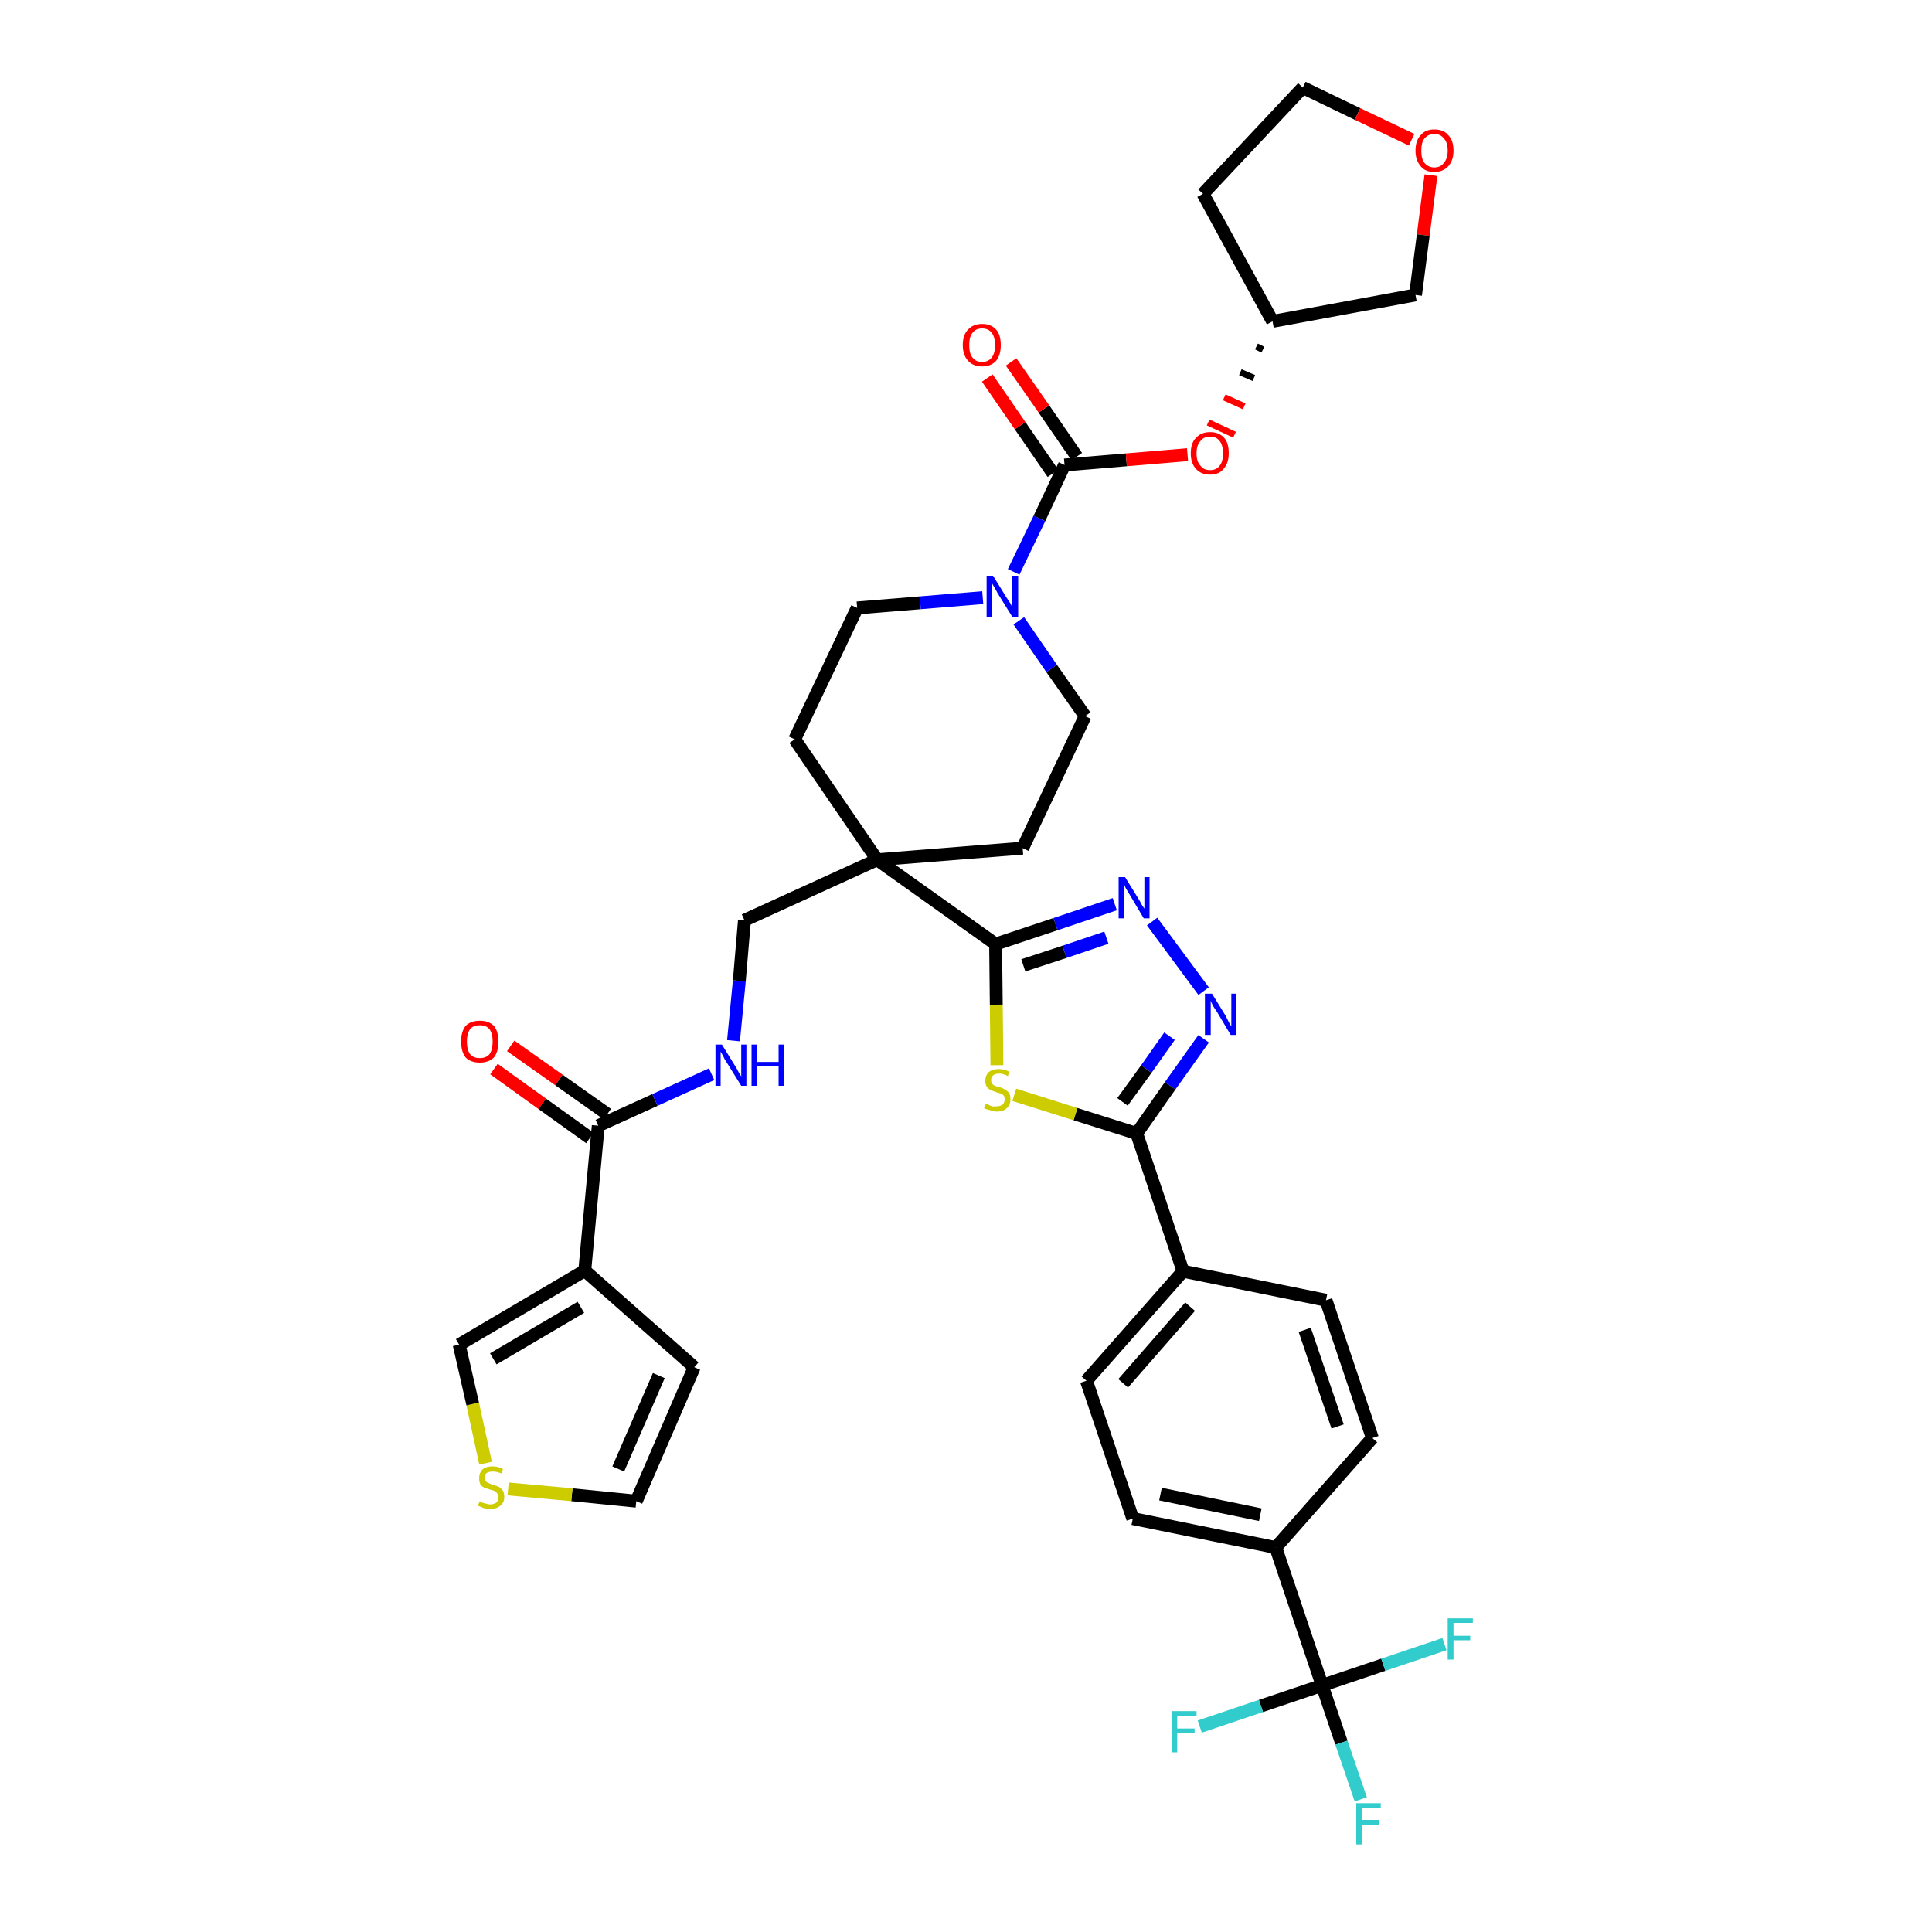 <?xml version='1.0' encoding='iso-8859-1'?>
<svg version='1.1' baseProfile='full'
              xmlns='http://www.w3.org/2000/svg'
                      xmlns:rdkit='http://www.rdkit.org/xml'
                      xmlns:xlink='http://www.w3.org/1999/xlink'
                  xml:space='preserve'
width='300px' height='300px' viewBox='0 0 300 300'>
<!-- END OF HEADER -->
<path class='bond-0 atom-0 atom-1' d='M 76.7,166.0 L 84.2,171.4' style='fill:none;fill-rule:evenodd;stroke:#FF0000;stroke-width:2.0px;stroke-linecap:butt;stroke-linejoin:miter;stroke-opacity:1' />
<path class='bond-0 atom-0 atom-1' d='M 84.2,171.4 L 91.6,176.7' style='fill:none;fill-rule:evenodd;stroke:#000000;stroke-width:2.0px;stroke-linecap:butt;stroke-linejoin:miter;stroke-opacity:1' />
<path class='bond-0 atom-0 atom-1' d='M 79.3,162.4 L 86.8,167.7' style='fill:none;fill-rule:evenodd;stroke:#FF0000;stroke-width:2.0px;stroke-linecap:butt;stroke-linejoin:miter;stroke-opacity:1' />
<path class='bond-0 atom-0 atom-1' d='M 86.8,167.7 L 94.3,173.0' style='fill:none;fill-rule:evenodd;stroke:#000000;stroke-width:2.0px;stroke-linecap:butt;stroke-linejoin:miter;stroke-opacity:1' />
<path class='bond-1 atom-1 atom-2' d='M 92.9,174.8 L 101.7,170.8' style='fill:none;fill-rule:evenodd;stroke:#000000;stroke-width:2.0px;stroke-linecap:butt;stroke-linejoin:miter;stroke-opacity:1' />
<path class='bond-1 atom-1 atom-2' d='M 101.7,170.8 L 110.5,166.8' style='fill:none;fill-rule:evenodd;stroke:#0000FF;stroke-width:2.0px;stroke-linecap:butt;stroke-linejoin:miter;stroke-opacity:1' />
<path class='bond-32 atom-1 atom-33' d='M 92.9,174.8 L 90.8,197.3' style='fill:none;fill-rule:evenodd;stroke:#000000;stroke-width:2.0px;stroke-linecap:butt;stroke-linejoin:miter;stroke-opacity:1' />
<path class='bond-2 atom-2 atom-3' d='M 113.9,161.6 L 114.8,152.3' style='fill:none;fill-rule:evenodd;stroke:#0000FF;stroke-width:2.0px;stroke-linecap:butt;stroke-linejoin:miter;stroke-opacity:1' />
<path class='bond-2 atom-2 atom-3' d='M 114.8,152.3 L 115.6,142.9' style='fill:none;fill-rule:evenodd;stroke:#000000;stroke-width:2.0px;stroke-linecap:butt;stroke-linejoin:miter;stroke-opacity:1' />
<path class='bond-3 atom-3 atom-4' d='M 115.6,142.9 L 136.2,133.5' style='fill:none;fill-rule:evenodd;stroke:#000000;stroke-width:2.0px;stroke-linecap:butt;stroke-linejoin:miter;stroke-opacity:1' />
<path class='bond-4 atom-4 atom-5' d='M 136.2,133.5 L 154.6,146.6' style='fill:none;fill-rule:evenodd;stroke:#000000;stroke-width:2.0px;stroke-linecap:butt;stroke-linejoin:miter;stroke-opacity:1' />
<path class='bond-19 atom-4 atom-20' d='M 136.2,133.5 L 123.4,114.8' style='fill:none;fill-rule:evenodd;stroke:#000000;stroke-width:2.0px;stroke-linecap:butt;stroke-linejoin:miter;stroke-opacity:1' />
<path class='bond-37 atom-32 atom-4' d='M 158.8,131.7 L 136.2,133.5' style='fill:none;fill-rule:evenodd;stroke:#000000;stroke-width:2.0px;stroke-linecap:butt;stroke-linejoin:miter;stroke-opacity:1' />
<path class='bond-5 atom-5 atom-6' d='M 154.6,146.6 L 163.9,143.5' style='fill:none;fill-rule:evenodd;stroke:#000000;stroke-width:2.0px;stroke-linecap:butt;stroke-linejoin:miter;stroke-opacity:1' />
<path class='bond-5 atom-5 atom-6' d='M 163.9,143.5 L 173.1,140.4' style='fill:none;fill-rule:evenodd;stroke:#0000FF;stroke-width:2.0px;stroke-linecap:butt;stroke-linejoin:miter;stroke-opacity:1' />
<path class='bond-5 atom-5 atom-6' d='M 158.9,149.9 L 165.3,147.8' style='fill:none;fill-rule:evenodd;stroke:#000000;stroke-width:2.0px;stroke-linecap:butt;stroke-linejoin:miter;stroke-opacity:1' />
<path class='bond-5 atom-5 atom-6' d='M 165.3,147.8 L 171.8,145.6' style='fill:none;fill-rule:evenodd;stroke:#0000FF;stroke-width:2.0px;stroke-linecap:butt;stroke-linejoin:miter;stroke-opacity:1' />
<path class='bond-39 atom-19 atom-5' d='M 154.8,165.4 L 154.7,156.0' style='fill:none;fill-rule:evenodd;stroke:#CCCC00;stroke-width:2.0px;stroke-linecap:butt;stroke-linejoin:miter;stroke-opacity:1' />
<path class='bond-39 atom-19 atom-5' d='M 154.7,156.0 L 154.6,146.6' style='fill:none;fill-rule:evenodd;stroke:#000000;stroke-width:2.0px;stroke-linecap:butt;stroke-linejoin:miter;stroke-opacity:1' />
<path class='bond-6 atom-6 atom-7' d='M 178.9,143.1 L 186.9,153.9' style='fill:none;fill-rule:evenodd;stroke:#0000FF;stroke-width:2.0px;stroke-linecap:butt;stroke-linejoin:miter;stroke-opacity:1' />
<path class='bond-7 atom-7 atom-8' d='M 186.9,161.3 L 181.7,168.6' style='fill:none;fill-rule:evenodd;stroke:#0000FF;stroke-width:2.0px;stroke-linecap:butt;stroke-linejoin:miter;stroke-opacity:1' />
<path class='bond-7 atom-7 atom-8' d='M 181.7,168.6 L 176.5,176.0' style='fill:none;fill-rule:evenodd;stroke:#000000;stroke-width:2.0px;stroke-linecap:butt;stroke-linejoin:miter;stroke-opacity:1' />
<path class='bond-7 atom-7 atom-8' d='M 181.6,160.9 L 178.0,166.0' style='fill:none;fill-rule:evenodd;stroke:#0000FF;stroke-width:2.0px;stroke-linecap:butt;stroke-linejoin:miter;stroke-opacity:1' />
<path class='bond-7 atom-7 atom-8' d='M 178.0,166.0 L 174.3,171.1' style='fill:none;fill-rule:evenodd;stroke:#000000;stroke-width:2.0px;stroke-linecap:butt;stroke-linejoin:miter;stroke-opacity:1' />
<path class='bond-8 atom-8 atom-9' d='M 176.5,176.0 L 183.7,197.4' style='fill:none;fill-rule:evenodd;stroke:#000000;stroke-width:2.0px;stroke-linecap:butt;stroke-linejoin:miter;stroke-opacity:1' />
<path class='bond-18 atom-8 atom-19' d='M 176.5,176.0 L 167.0,173.0' style='fill:none;fill-rule:evenodd;stroke:#000000;stroke-width:2.0px;stroke-linecap:butt;stroke-linejoin:miter;stroke-opacity:1' />
<path class='bond-18 atom-8 atom-19' d='M 167.0,173.0 L 157.5,170.0' style='fill:none;fill-rule:evenodd;stroke:#CCCC00;stroke-width:2.0px;stroke-linecap:butt;stroke-linejoin:miter;stroke-opacity:1' />
<path class='bond-9 atom-9 atom-10' d='M 183.7,197.4 L 168.7,214.4' style='fill:none;fill-rule:evenodd;stroke:#000000;stroke-width:2.0px;stroke-linecap:butt;stroke-linejoin:miter;stroke-opacity:1' />
<path class='bond-9 atom-9 atom-10' d='M 184.8,202.9 L 174.4,214.8' style='fill:none;fill-rule:evenodd;stroke:#000000;stroke-width:2.0px;stroke-linecap:butt;stroke-linejoin:miter;stroke-opacity:1' />
<path class='bond-41 atom-18 atom-9' d='M 205.9,201.9 L 183.7,197.4' style='fill:none;fill-rule:evenodd;stroke:#000000;stroke-width:2.0px;stroke-linecap:butt;stroke-linejoin:miter;stroke-opacity:1' />
<path class='bond-10 atom-10 atom-11' d='M 168.7,214.4 L 175.9,235.8' style='fill:none;fill-rule:evenodd;stroke:#000000;stroke-width:2.0px;stroke-linecap:butt;stroke-linejoin:miter;stroke-opacity:1' />
<path class='bond-11 atom-11 atom-12' d='M 175.9,235.8 L 198.1,240.3' style='fill:none;fill-rule:evenodd;stroke:#000000;stroke-width:2.0px;stroke-linecap:butt;stroke-linejoin:miter;stroke-opacity:1' />
<path class='bond-11 atom-11 atom-12' d='M 180.2,232.0 L 195.7,235.2' style='fill:none;fill-rule:evenodd;stroke:#000000;stroke-width:2.0px;stroke-linecap:butt;stroke-linejoin:miter;stroke-opacity:1' />
<path class='bond-12 atom-12 atom-13' d='M 198.1,240.3 L 205.3,261.7' style='fill:none;fill-rule:evenodd;stroke:#000000;stroke-width:2.0px;stroke-linecap:butt;stroke-linejoin:miter;stroke-opacity:1' />
<path class='bond-16 atom-12 atom-17' d='M 198.1,240.3 L 213.1,223.3' style='fill:none;fill-rule:evenodd;stroke:#000000;stroke-width:2.0px;stroke-linecap:butt;stroke-linejoin:miter;stroke-opacity:1' />
<path class='bond-13 atom-13 atom-14' d='M 205.3,261.7 L 208.3,270.6' style='fill:none;fill-rule:evenodd;stroke:#000000;stroke-width:2.0px;stroke-linecap:butt;stroke-linejoin:miter;stroke-opacity:1' />
<path class='bond-13 atom-13 atom-14' d='M 208.3,270.6 L 211.3,279.4' style='fill:none;fill-rule:evenodd;stroke:#33CCCC;stroke-width:2.0px;stroke-linecap:butt;stroke-linejoin:miter;stroke-opacity:1' />
<path class='bond-14 atom-13 atom-15' d='M 205.3,261.7 L 195.8,264.9' style='fill:none;fill-rule:evenodd;stroke:#000000;stroke-width:2.0px;stroke-linecap:butt;stroke-linejoin:miter;stroke-opacity:1' />
<path class='bond-14 atom-13 atom-15' d='M 195.8,264.9 L 186.3,268.1' style='fill:none;fill-rule:evenodd;stroke:#33CCCC;stroke-width:2.0px;stroke-linecap:butt;stroke-linejoin:miter;stroke-opacity:1' />
<path class='bond-15 atom-13 atom-16' d='M 205.3,261.7 L 214.8,258.5' style='fill:none;fill-rule:evenodd;stroke:#000000;stroke-width:2.0px;stroke-linecap:butt;stroke-linejoin:miter;stroke-opacity:1' />
<path class='bond-15 atom-13 atom-16' d='M 214.8,258.5 L 224.3,255.3' style='fill:none;fill-rule:evenodd;stroke:#33CCCC;stroke-width:2.0px;stroke-linecap:butt;stroke-linejoin:miter;stroke-opacity:1' />
<path class='bond-17 atom-17 atom-18' d='M 213.1,223.3 L 205.9,201.9' style='fill:none;fill-rule:evenodd;stroke:#000000;stroke-width:2.0px;stroke-linecap:butt;stroke-linejoin:miter;stroke-opacity:1' />
<path class='bond-17 atom-17 atom-18' d='M 207.7,221.5 L 202.6,206.5' style='fill:none;fill-rule:evenodd;stroke:#000000;stroke-width:2.0px;stroke-linecap:butt;stroke-linejoin:miter;stroke-opacity:1' />
<path class='bond-20 atom-20 atom-21' d='M 123.4,114.8 L 133.1,94.4' style='fill:none;fill-rule:evenodd;stroke:#000000;stroke-width:2.0px;stroke-linecap:butt;stroke-linejoin:miter;stroke-opacity:1' />
<path class='bond-21 atom-21 atom-22' d='M 133.1,94.4 L 142.9,93.6' style='fill:none;fill-rule:evenodd;stroke:#000000;stroke-width:2.0px;stroke-linecap:butt;stroke-linejoin:miter;stroke-opacity:1' />
<path class='bond-21 atom-21 atom-22' d='M 142.9,93.6 L 152.6,92.8' style='fill:none;fill-rule:evenodd;stroke:#0000FF;stroke-width:2.0px;stroke-linecap:butt;stroke-linejoin:miter;stroke-opacity:1' />
<path class='bond-22 atom-22 atom-23' d='M 157.4,88.8 L 161.4,80.5' style='fill:none;fill-rule:evenodd;stroke:#0000FF;stroke-width:2.0px;stroke-linecap:butt;stroke-linejoin:miter;stroke-opacity:1' />
<path class='bond-22 atom-22 atom-23' d='M 161.4,80.5 L 165.3,72.2' style='fill:none;fill-rule:evenodd;stroke:#000000;stroke-width:2.0px;stroke-linecap:butt;stroke-linejoin:miter;stroke-opacity:1' />
<path class='bond-30 atom-22 atom-31' d='M 158.2,96.4 L 163.3,103.8' style='fill:none;fill-rule:evenodd;stroke:#0000FF;stroke-width:2.0px;stroke-linecap:butt;stroke-linejoin:miter;stroke-opacity:1' />
<path class='bond-30 atom-22 atom-31' d='M 163.3,103.8 L 168.5,111.2' style='fill:none;fill-rule:evenodd;stroke:#000000;stroke-width:2.0px;stroke-linecap:butt;stroke-linejoin:miter;stroke-opacity:1' />
<path class='bond-23 atom-23 atom-24' d='M 167.2,70.9 L 162.1,63.5' style='fill:none;fill-rule:evenodd;stroke:#000000;stroke-width:2.0px;stroke-linecap:butt;stroke-linejoin:miter;stroke-opacity:1' />
<path class='bond-23 atom-23 atom-24' d='M 162.1,63.5 L 157.0,56.2' style='fill:none;fill-rule:evenodd;stroke:#FF0000;stroke-width:2.0px;stroke-linecap:butt;stroke-linejoin:miter;stroke-opacity:1' />
<path class='bond-23 atom-23 atom-24' d='M 163.5,73.5 L 158.4,66.1' style='fill:none;fill-rule:evenodd;stroke:#000000;stroke-width:2.0px;stroke-linecap:butt;stroke-linejoin:miter;stroke-opacity:1' />
<path class='bond-23 atom-23 atom-24' d='M 158.4,66.1 L 153.3,58.7' style='fill:none;fill-rule:evenodd;stroke:#FF0000;stroke-width:2.0px;stroke-linecap:butt;stroke-linejoin:miter;stroke-opacity:1' />
<path class='bond-24 atom-23 atom-25' d='M 165.3,72.2 L 174.9,71.4' style='fill:none;fill-rule:evenodd;stroke:#000000;stroke-width:2.0px;stroke-linecap:butt;stroke-linejoin:miter;stroke-opacity:1' />
<path class='bond-24 atom-23 atom-25' d='M 174.9,71.4 L 184.4,70.6' style='fill:none;fill-rule:evenodd;stroke:#FF0000;stroke-width:2.0px;stroke-linecap:butt;stroke-linejoin:miter;stroke-opacity:1' />
<path class='bond-25 atom-26 atom-25' d='M 195.1,53.8 L 196.1,54.3' style='fill:none;fill-rule:evenodd;stroke:#000000;stroke-width:1.0px;stroke-linecap:butt;stroke-linejoin:miter;stroke-opacity:1' />
<path class='bond-25 atom-26 atom-25' d='M 192.6,57.8 L 194.7,58.7' style='fill:none;fill-rule:evenodd;stroke:#000000;stroke-width:1.0px;stroke-linecap:butt;stroke-linejoin:miter;stroke-opacity:1' />
<path class='bond-25 atom-26 atom-25' d='M 190.1,61.7 L 193.2,63.1' style='fill:none;fill-rule:evenodd;stroke:#FF0000;stroke-width:1.0px;stroke-linecap:butt;stroke-linejoin:miter;stroke-opacity:1' />
<path class='bond-25 atom-26 atom-25' d='M 187.6,65.6 L 191.7,67.5' style='fill:none;fill-rule:evenodd;stroke:#FF0000;stroke-width:1.0px;stroke-linecap:butt;stroke-linejoin:miter;stroke-opacity:1' />
<path class='bond-26 atom-26 atom-27' d='M 197.6,49.9 L 186.8,30.1' style='fill:none;fill-rule:evenodd;stroke:#000000;stroke-width:2.0px;stroke-linecap:butt;stroke-linejoin:miter;stroke-opacity:1' />
<path class='bond-40 atom-30 atom-26' d='M 219.8,45.8 L 197.6,49.9' style='fill:none;fill-rule:evenodd;stroke:#000000;stroke-width:2.0px;stroke-linecap:butt;stroke-linejoin:miter;stroke-opacity:1' />
<path class='bond-27 atom-27 atom-28' d='M 186.8,30.1 L 202.3,13.6' style='fill:none;fill-rule:evenodd;stroke:#000000;stroke-width:2.0px;stroke-linecap:butt;stroke-linejoin:miter;stroke-opacity:1' />
<path class='bond-28 atom-28 atom-29' d='M 202.3,13.6 L 210.8,17.7' style='fill:none;fill-rule:evenodd;stroke:#000000;stroke-width:2.0px;stroke-linecap:butt;stroke-linejoin:miter;stroke-opacity:1' />
<path class='bond-28 atom-28 atom-29' d='M 210.8,17.7 L 219.2,21.7' style='fill:none;fill-rule:evenodd;stroke:#FF0000;stroke-width:2.0px;stroke-linecap:butt;stroke-linejoin:miter;stroke-opacity:1' />
<path class='bond-29 atom-29 atom-30' d='M 222.2,27.2 L 221.0,36.5' style='fill:none;fill-rule:evenodd;stroke:#FF0000;stroke-width:2.0px;stroke-linecap:butt;stroke-linejoin:miter;stroke-opacity:1' />
<path class='bond-29 atom-29 atom-30' d='M 221.0,36.5 L 219.8,45.8' style='fill:none;fill-rule:evenodd;stroke:#000000;stroke-width:2.0px;stroke-linecap:butt;stroke-linejoin:miter;stroke-opacity:1' />
<path class='bond-31 atom-31 atom-32' d='M 168.5,111.2 L 158.8,131.7' style='fill:none;fill-rule:evenodd;stroke:#000000;stroke-width:2.0px;stroke-linecap:butt;stroke-linejoin:miter;stroke-opacity:1' />
<path class='bond-33 atom-33 atom-34' d='M 90.8,197.3 L 107.8,212.3' style='fill:none;fill-rule:evenodd;stroke:#000000;stroke-width:2.0px;stroke-linecap:butt;stroke-linejoin:miter;stroke-opacity:1' />
<path class='bond-38 atom-37 atom-33' d='M 71.3,208.8 L 90.8,197.3' style='fill:none;fill-rule:evenodd;stroke:#000000;stroke-width:2.0px;stroke-linecap:butt;stroke-linejoin:miter;stroke-opacity:1' />
<path class='bond-38 atom-37 atom-33' d='M 76.6,211.0 L 90.2,203.0' style='fill:none;fill-rule:evenodd;stroke:#000000;stroke-width:2.0px;stroke-linecap:butt;stroke-linejoin:miter;stroke-opacity:1' />
<path class='bond-34 atom-34 atom-35' d='M 107.8,212.3 L 98.8,233.1' style='fill:none;fill-rule:evenodd;stroke:#000000;stroke-width:2.0px;stroke-linecap:butt;stroke-linejoin:miter;stroke-opacity:1' />
<path class='bond-34 atom-34 atom-35' d='M 102.3,213.6 L 96.0,228.1' style='fill:none;fill-rule:evenodd;stroke:#000000;stroke-width:2.0px;stroke-linecap:butt;stroke-linejoin:miter;stroke-opacity:1' />
<path class='bond-35 atom-35 atom-36' d='M 98.8,233.1 L 88.8,232.1' style='fill:none;fill-rule:evenodd;stroke:#000000;stroke-width:2.0px;stroke-linecap:butt;stroke-linejoin:miter;stroke-opacity:1' />
<path class='bond-35 atom-35 atom-36' d='M 88.8,232.1 L 78.9,231.2' style='fill:none;fill-rule:evenodd;stroke:#CCCC00;stroke-width:2.0px;stroke-linecap:butt;stroke-linejoin:miter;stroke-opacity:1' />
<path class='bond-36 atom-36 atom-37' d='M 75.4,227.2 L 73.4,218.0' style='fill:none;fill-rule:evenodd;stroke:#CCCC00;stroke-width:2.0px;stroke-linecap:butt;stroke-linejoin:miter;stroke-opacity:1' />
<path class='bond-36 atom-36 atom-37' d='M 73.4,218.0 L 71.3,208.8' style='fill:none;fill-rule:evenodd;stroke:#000000;stroke-width:2.0px;stroke-linecap:butt;stroke-linejoin:miter;stroke-opacity:1' />
<path  class='atom-0' d='M 71.6 161.7
Q 71.6 160.2, 72.3 159.3
Q 73.1 158.5, 74.5 158.5
Q 75.9 158.5, 76.7 159.3
Q 77.4 160.2, 77.4 161.7
Q 77.4 163.3, 76.7 164.2
Q 75.9 165.0, 74.5 165.0
Q 73.1 165.0, 72.3 164.2
Q 71.6 163.3, 71.6 161.7
M 74.5 164.3
Q 75.5 164.3, 76.0 163.7
Q 76.5 163.0, 76.5 161.7
Q 76.5 160.5, 76.0 159.8
Q 75.5 159.2, 74.5 159.2
Q 73.5 159.2, 73.0 159.8
Q 72.5 160.5, 72.5 161.7
Q 72.5 163.0, 73.0 163.7
Q 73.5 164.3, 74.5 164.3
' fill='#FF0000'/>
<path  class='atom-2' d='M 112.1 162.2
L 114.2 165.6
Q 114.4 165.9, 114.7 166.5
Q 115.1 167.1, 115.1 167.2
L 115.1 162.2
L 115.9 162.2
L 115.9 168.6
L 115.1 168.6
L 112.8 164.9
Q 112.5 164.5, 112.3 164.0
Q 112.0 163.5, 111.9 163.3
L 111.9 168.6
L 111.1 168.6
L 111.1 162.2
L 112.1 162.2
' fill='#0000FF'/>
<path  class='atom-2' d='M 116.7 162.2
L 117.6 162.2
L 117.6 164.9
L 120.9 164.9
L 120.9 162.2
L 121.7 162.2
L 121.7 168.6
L 120.9 168.6
L 120.9 165.6
L 117.6 165.6
L 117.6 168.6
L 116.7 168.6
L 116.7 162.2
' fill='#0000FF'/>
<path  class='atom-6' d='M 174.7 136.2
L 176.8 139.6
Q 177.0 139.9, 177.3 140.5
Q 177.7 141.1, 177.7 141.1
L 177.7 136.2
L 178.5 136.2
L 178.5 142.6
L 177.6 142.6
L 175.4 138.9
Q 175.1 138.4, 174.8 137.9
Q 174.6 137.4, 174.5 137.3
L 174.5 142.6
L 173.7 142.6
L 173.7 136.2
L 174.7 136.2
' fill='#0000FF'/>
<path  class='atom-7' d='M 188.2 154.3
L 190.3 157.7
Q 190.5 158.1, 190.8 158.7
Q 191.1 159.3, 191.2 159.3
L 191.2 154.3
L 192.0 154.3
L 192.0 160.7
L 191.1 160.7
L 188.9 157.0
Q 188.6 156.6, 188.3 156.1
Q 188.1 155.6, 188.0 155.4
L 188.0 160.7
L 187.1 160.7
L 187.1 154.3
L 188.2 154.3
' fill='#0000FF'/>
<path  class='atom-14' d='M 210.6 280.0
L 214.4 280.0
L 214.4 280.7
L 211.5 280.7
L 211.5 282.6
L 214.1 282.6
L 214.1 283.4
L 211.5 283.4
L 211.5 286.4
L 210.6 286.4
L 210.6 280.0
' fill='#33CCCC'/>
<path  class='atom-15' d='M 182.0 265.7
L 185.8 265.7
L 185.8 266.5
L 182.8 266.5
L 182.8 268.4
L 185.5 268.4
L 185.5 269.1
L 182.8 269.1
L 182.8 272.1
L 182.0 272.1
L 182.0 265.7
' fill='#33CCCC'/>
<path  class='atom-16' d='M 224.8 251.3
L 228.7 251.3
L 228.7 252.0
L 225.7 252.0
L 225.7 254.0
L 228.3 254.0
L 228.3 254.7
L 225.7 254.7
L 225.7 257.7
L 224.8 257.7
L 224.8 251.3
' fill='#33CCCC'/>
<path  class='atom-19' d='M 153.1 171.4
Q 153.1 171.4, 153.4 171.5
Q 153.7 171.7, 154.1 171.8
Q 154.4 171.8, 154.7 171.8
Q 155.3 171.8, 155.7 171.5
Q 156.0 171.2, 156.0 170.7
Q 156.0 170.4, 155.9 170.2
Q 155.7 169.9, 155.4 169.8
Q 155.1 169.7, 154.7 169.6
Q 154.1 169.4, 153.8 169.2
Q 153.4 169.1, 153.2 168.7
Q 153.0 168.4, 153.0 167.8
Q 153.0 167.0, 153.5 166.5
Q 154.1 166.0, 155.1 166.0
Q 155.9 166.0, 156.7 166.4
L 156.5 167.1
Q 155.8 166.7, 155.2 166.7
Q 154.5 166.7, 154.2 167.0
Q 153.9 167.2, 153.9 167.7
Q 153.9 168.0, 154.0 168.2
Q 154.2 168.5, 154.5 168.6
Q 154.7 168.7, 155.2 168.8
Q 155.8 169.0, 156.1 169.2
Q 156.4 169.4, 156.7 169.7
Q 156.9 170.1, 156.9 170.7
Q 156.9 171.6, 156.3 172.1
Q 155.8 172.6, 154.8 172.6
Q 154.2 172.6, 153.8 172.4
Q 153.3 172.3, 152.8 172.1
L 153.1 171.4
' fill='#CCCC00'/>
<path  class='atom-22' d='M 154.2 89.4
L 156.3 92.8
Q 156.5 93.1, 156.9 93.7
Q 157.2 94.3, 157.2 94.4
L 157.2 89.4
L 158.1 89.4
L 158.1 95.8
L 157.2 95.8
L 154.9 92.1
Q 154.7 91.7, 154.4 91.2
Q 154.1 90.7, 154.0 90.5
L 154.0 95.8
L 153.2 95.8
L 153.2 89.4
L 154.2 89.4
' fill='#0000FF'/>
<path  class='atom-24' d='M 149.5 53.6
Q 149.5 52.0, 150.3 51.2
Q 151.1 50.3, 152.5 50.3
Q 153.9 50.3, 154.7 51.2
Q 155.4 52.0, 155.4 53.6
Q 155.4 55.1, 154.7 56.0
Q 153.9 56.9, 152.5 56.9
Q 151.1 56.9, 150.3 56.0
Q 149.5 55.1, 149.5 53.6
M 152.5 56.2
Q 153.5 56.2, 154.0 55.5
Q 154.5 54.9, 154.5 53.6
Q 154.5 52.3, 154.0 51.7
Q 153.5 51.0, 152.5 51.0
Q 151.5 51.0, 151.0 51.7
Q 150.5 52.3, 150.5 53.6
Q 150.5 54.9, 151.0 55.5
Q 151.5 56.2, 152.5 56.2
' fill='#FF0000'/>
<path  class='atom-25' d='M 184.9 70.4
Q 184.9 68.8, 185.7 68.0
Q 186.5 67.1, 187.9 67.1
Q 189.3 67.1, 190.1 68.0
Q 190.8 68.8, 190.8 70.4
Q 190.8 71.9, 190.0 72.8
Q 189.3 73.7, 187.9 73.7
Q 186.5 73.7, 185.7 72.8
Q 184.9 71.9, 184.9 70.4
M 187.9 73.0
Q 188.9 73.0, 189.4 72.3
Q 189.9 71.7, 189.9 70.4
Q 189.9 69.1, 189.4 68.5
Q 188.9 67.8, 187.9 67.8
Q 186.9 67.8, 186.4 68.5
Q 185.8 69.1, 185.8 70.4
Q 185.8 71.7, 186.4 72.3
Q 186.9 73.0, 187.9 73.0
' fill='#FF0000'/>
<path  class='atom-29' d='M 219.8 23.4
Q 219.8 21.8, 220.6 21.0
Q 221.3 20.1, 222.7 20.1
Q 224.2 20.1, 224.9 21.0
Q 225.7 21.8, 225.7 23.4
Q 225.7 24.9, 224.9 25.8
Q 224.1 26.7, 222.7 26.7
Q 221.3 26.7, 220.6 25.8
Q 219.8 24.9, 219.8 23.4
M 222.7 26.0
Q 223.7 26.0, 224.2 25.3
Q 224.8 24.6, 224.8 23.4
Q 224.8 22.1, 224.2 21.5
Q 223.7 20.8, 222.7 20.8
Q 221.8 20.8, 221.2 21.5
Q 220.7 22.1, 220.7 23.4
Q 220.7 24.7, 221.2 25.3
Q 221.8 26.0, 222.7 26.0
' fill='#FF0000'/>
<path  class='atom-36' d='M 74.5 233.1
Q 74.5 233.1, 74.8 233.3
Q 75.1 233.4, 75.5 233.5
Q 75.8 233.6, 76.1 233.6
Q 76.7 233.6, 77.1 233.3
Q 77.4 233.0, 77.4 232.5
Q 77.4 232.1, 77.2 231.9
Q 77.1 231.7, 76.8 231.5
Q 76.5 231.4, 76.1 231.3
Q 75.5 231.1, 75.2 231.0
Q 74.8 230.8, 74.6 230.5
Q 74.4 230.1, 74.4 229.5
Q 74.4 228.7, 74.9 228.2
Q 75.4 227.7, 76.5 227.7
Q 77.3 227.7, 78.1 228.1
L 77.9 228.8
Q 77.1 228.5, 76.6 228.5
Q 75.9 228.5, 75.6 228.7
Q 75.2 229.0, 75.3 229.4
Q 75.3 229.8, 75.4 230.0
Q 75.6 230.2, 75.9 230.3
Q 76.1 230.4, 76.6 230.6
Q 77.1 230.7, 77.5 230.9
Q 77.8 231.1, 78.1 231.5
Q 78.3 231.8, 78.3 232.5
Q 78.3 233.3, 77.7 233.8
Q 77.1 234.3, 76.2 234.3
Q 75.6 234.3, 75.2 234.2
Q 74.7 234.0, 74.2 233.8
L 74.5 233.1
' fill='#CCCC00'/>
</svg>
